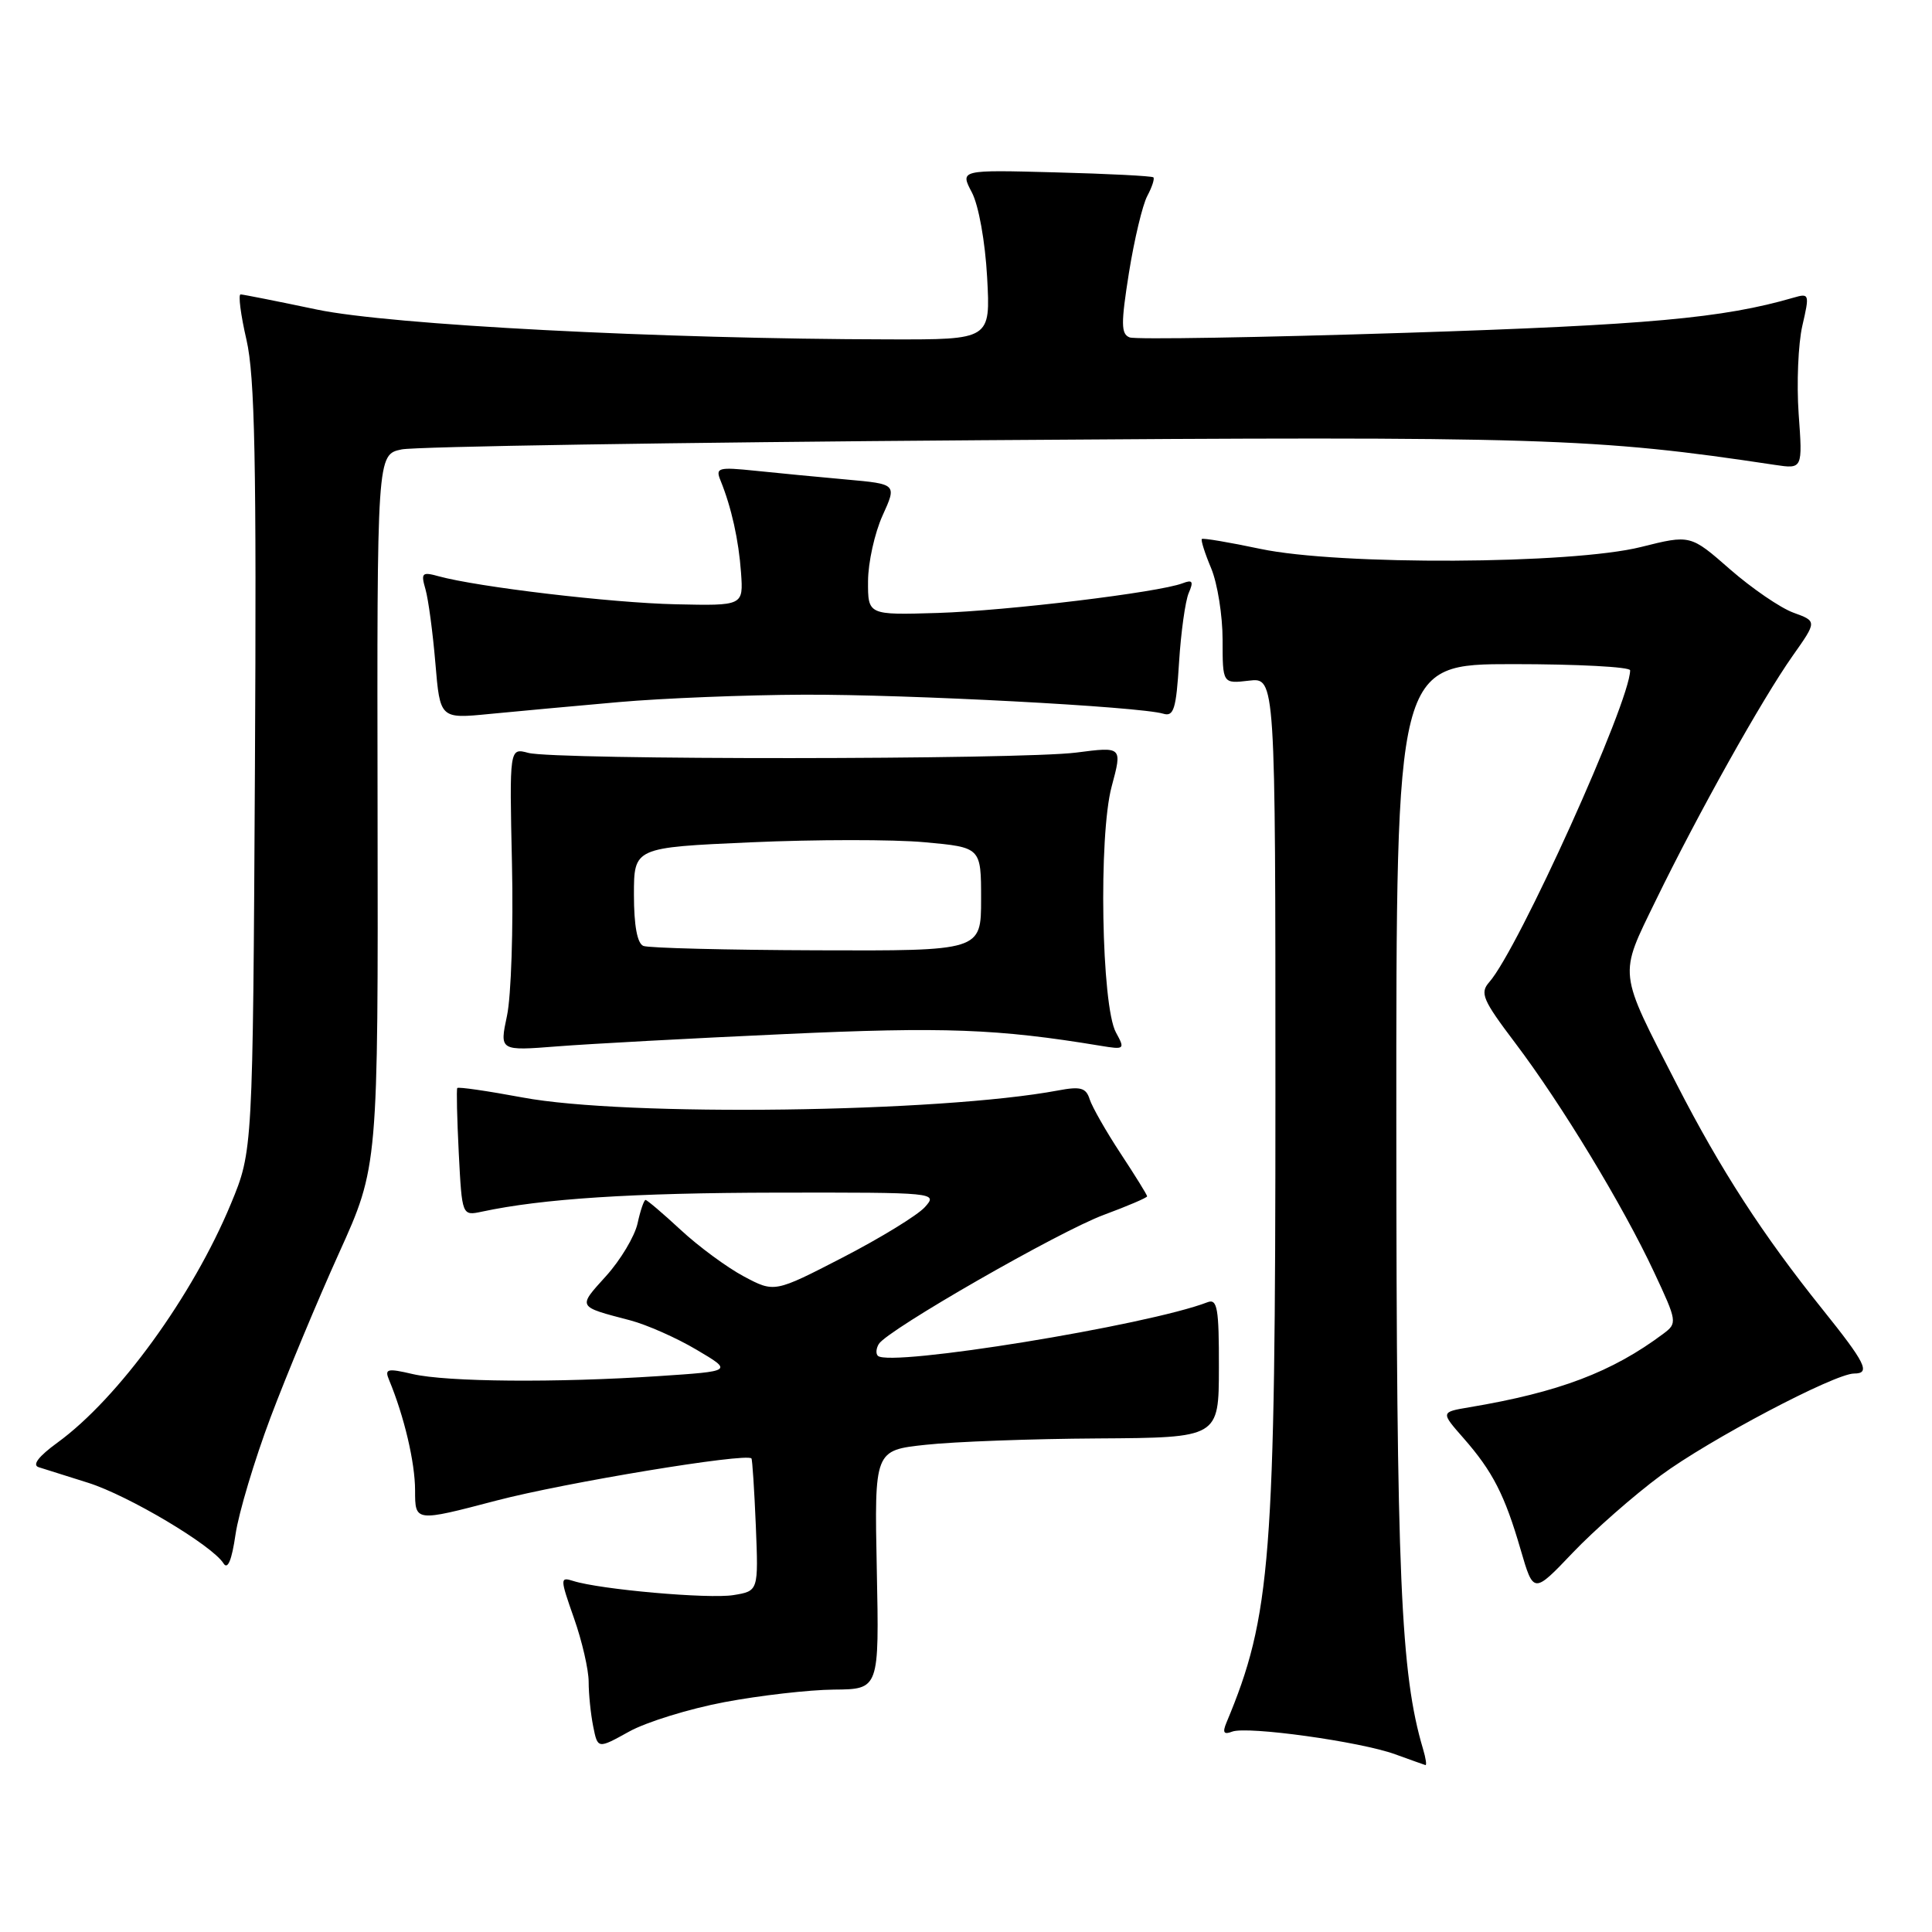<?xml version="1.0" encoding="UTF-8" standalone="no"?>
<!DOCTYPE svg PUBLIC "-//W3C//DTD SVG 1.1//EN" "http://www.w3.org/Graphics/SVG/1.1/DTD/svg11.dtd" >
<svg xmlns="http://www.w3.org/2000/svg" xmlns:xlink="http://www.w3.org/1999/xlink" version="1.1" viewBox="0 0 256 256">
 <g >
 <path fill="currentColor"
d=" M 188.56 231.75 C 185.59 221.77 185.04 209.03 185.02 149.25 C 185.00 88.00 185.00 88.00 200.50 88.00 C 209.03 88.00 216.00 88.37 216.00 88.82 C 216.00 92.98 201.18 125.78 197.34 130.13 C 196.06 131.58 196.45 132.48 200.78 138.21 C 206.89 146.29 215.04 159.73 219.16 168.54 C 222.24 175.11 222.27 175.33 220.41 176.72 C 213.61 181.81 206.57 184.48 194.70 186.47 C 190.89 187.11 190.89 187.11 193.93 190.57 C 197.79 194.97 199.39 198.09 201.50 205.36 C 203.20 211.20 203.20 211.20 208.39 205.75 C 211.24 202.76 216.49 198.15 220.04 195.52 C 226.41 190.80 243.10 182.00 245.68 182.00 C 247.90 182.00 247.22 180.63 241.44 173.43 C 233.57 163.62 227.99 155.00 222.20 143.72 C 214.34 128.42 214.46 129.47 219.41 119.29 C 225.01 107.79 233.47 92.67 237.53 86.91 C 240.77 82.32 240.77 82.32 237.63 81.18 C 235.91 80.55 232.14 77.97 229.24 75.44 C 223.99 70.84 223.99 70.84 217.44 72.48 C 208.25 74.78 177.44 74.93 167.01 72.73 C 162.89 71.86 159.40 71.27 159.25 71.42 C 159.10 71.57 159.65 73.32 160.49 75.31 C 161.32 77.31 162.00 81.56 162.00 84.77 C 162.00 90.60 162.00 90.60 165.50 90.19 C 169.00 89.78 169.00 89.78 169.00 144.82 C 169.00 206.70 168.42 214.13 162.51 228.26 C 161.96 229.58 162.16 229.88 163.27 229.45 C 165.25 228.69 180.25 230.77 184.86 232.45 C 186.86 233.17 188.66 233.82 188.87 233.88 C 189.07 233.95 188.93 232.99 188.56 231.75 Z  M 96.00 225.54 C 100.67 224.66 107.20 223.91 110.50 223.88 C 116.50 223.83 116.50 223.83 116.18 208.00 C 115.86 192.17 115.86 192.17 122.68 191.44 C 126.43 191.03 136.70 190.65 145.50 190.60 C 161.50 190.50 161.50 190.50 161.51 181.23 C 161.53 173.36 161.30 172.06 160.01 172.55 C 152.06 175.62 117.85 181.18 116.32 179.65 C 116.03 179.37 116.09 178.66 116.45 178.08 C 117.61 176.21 140.34 163.17 146.25 160.98 C 149.41 159.81 152.00 158.70 152.00 158.52 C 152.00 158.33 150.42 155.78 148.49 152.85 C 146.56 149.92 144.72 146.68 144.39 145.67 C 143.91 144.13 143.18 143.93 140.21 144.49 C 124.54 147.43 82.87 147.98 69.24 145.42 C 64.61 144.56 60.72 143.99 60.59 144.17 C 60.47 144.35 60.56 148.24 60.79 152.81 C 61.22 161.11 61.22 161.11 63.86 160.55 C 71.89 158.83 83.80 158.06 102.90 158.03 C 124.10 158.00 124.29 158.02 122.54 159.96 C 121.56 161.04 116.68 164.03 111.69 166.61 C 102.62 171.29 102.62 171.29 98.56 169.13 C 96.33 167.94 92.57 165.17 90.21 162.98 C 87.85 160.79 85.74 159.00 85.54 159.00 C 85.33 159.00 84.85 160.40 84.48 162.11 C 84.10 163.82 82.22 166.97 80.29 169.10 C 76.53 173.26 76.44 173.10 83.50 174.95 C 85.70 175.53 89.66 177.28 92.30 178.85 C 97.11 181.69 97.11 181.69 87.30 182.34 C 73.69 183.24 59.22 183.12 54.68 182.07 C 51.31 181.28 50.94 181.38 51.55 182.84 C 53.55 187.65 55.00 193.78 55.00 197.49 C 55.00 201.66 55.00 201.66 65.75 198.84 C 74.87 196.45 98.86 192.49 99.57 193.25 C 99.69 193.39 99.95 197.40 100.15 202.16 C 100.50 210.82 100.50 210.82 97.18 211.36 C 93.92 211.89 79.51 210.62 75.94 209.48 C 74.20 208.93 74.20 209.14 76.06 214.43 C 77.13 217.46 78.00 221.26 78.00 222.85 C 78.00 224.45 78.27 227.10 78.60 228.75 C 79.20 231.75 79.20 231.75 83.35 229.45 C 85.63 228.18 91.33 226.42 96.00 225.54 Z  M 35.85 187.81 C 37.99 182.14 42.07 172.34 44.92 166.04 C 50.11 154.58 50.11 154.58 50.03 107.41 C 49.95 60.23 49.95 60.23 53.22 59.55 C 55.03 59.17 89.60 58.62 130.05 58.33 C 204.43 57.79 211.37 58.01 235.18 61.60 C 238.86 62.15 238.86 62.15 238.33 54.83 C 238.05 50.80 238.27 45.55 238.82 43.16 C 239.79 38.97 239.75 38.83 237.66 39.44 C 228.31 42.16 218.42 43.06 186.28 44.10 C 166.91 44.72 150.44 45.00 149.69 44.71 C 148.53 44.27 148.52 42.90 149.59 36.15 C 150.30 31.73 151.39 27.15 152.02 25.97 C 152.65 24.79 153.01 23.68 152.83 23.50 C 152.65 23.32 146.81 23.02 139.85 22.84 C 127.20 22.50 127.20 22.50 128.78 25.50 C 129.68 27.22 130.54 32.02 130.80 36.75 C 131.25 45.00 131.25 45.00 117.88 44.97 C 87.50 44.92 51.70 43.05 42.00 41.02 C 36.77 39.92 32.22 39.02 31.88 39.01 C 31.55 39.01 31.89 41.71 32.66 45.03 C 33.77 49.85 34.00 61.21 33.78 101.78 C 33.50 152.50 33.50 152.50 30.60 159.50 C 25.54 171.71 15.68 185.29 7.62 191.15 C 5.12 192.97 4.23 194.12 5.12 194.41 C 5.88 194.65 8.83 195.58 11.69 196.48 C 17.03 198.17 28.11 204.76 29.61 207.15 C 30.17 208.05 30.71 206.75 31.21 203.31 C 31.63 200.45 33.72 193.48 35.85 187.81 Z  M 104.00 137.02 C 125.09 136.05 132.20 136.32 145.82 138.57 C 149.03 139.10 149.09 139.04 147.87 136.81 C 145.94 133.29 145.55 110.73 147.30 104.22 C 148.72 98.93 148.72 98.93 142.61 99.72 C 135.18 100.67 73.50 100.71 70.00 99.76 C 67.50 99.09 67.50 99.09 67.84 114.51 C 68.03 122.99 67.73 132.02 67.18 134.59 C 66.19 139.25 66.19 139.25 73.84 138.65 C 78.06 138.32 91.62 137.58 104.00 137.02 Z  M 82.00 93.03 C 87.78 92.52 98.81 92.08 106.52 92.05 C 120.39 92.00 150.97 93.62 154.14 94.57 C 155.53 94.99 155.85 93.95 156.23 87.78 C 156.48 83.78 157.06 79.63 157.51 78.58 C 158.18 77.03 158.02 76.78 156.69 77.29 C 153.52 78.50 133.46 80.93 124.25 81.22 C 115.00 81.50 115.00 81.50 115.02 77.00 C 115.03 74.53 115.90 70.62 116.94 68.32 C 118.84 64.14 118.84 64.14 112.17 63.54 C 108.50 63.21 103.07 62.69 100.11 62.38 C 95.16 61.87 94.78 61.97 95.47 63.66 C 96.92 67.23 97.88 71.55 98.19 75.88 C 98.50 80.27 98.50 80.27 89.50 80.07 C 80.99 79.88 63.34 77.79 58.09 76.35 C 55.92 75.75 55.75 75.92 56.38 78.09 C 56.76 79.42 57.35 83.82 57.69 87.87 C 58.31 95.25 58.31 95.25 64.90 94.60 C 68.53 94.25 76.22 93.54 82.00 93.03 Z  M 85.25 125.34 C 84.44 125.01 84.00 122.64 84.00 118.57 C 84.00 112.30 84.00 112.30 99.51 111.61 C 108.04 111.23 118.39 111.22 122.51 111.60 C 130.00 112.28 130.00 112.28 130.00 119.14 C 130.00 126.00 130.00 126.00 108.25 125.92 C 96.29 125.88 85.94 125.62 85.25 125.34 Z "/>
</g>
</svg>